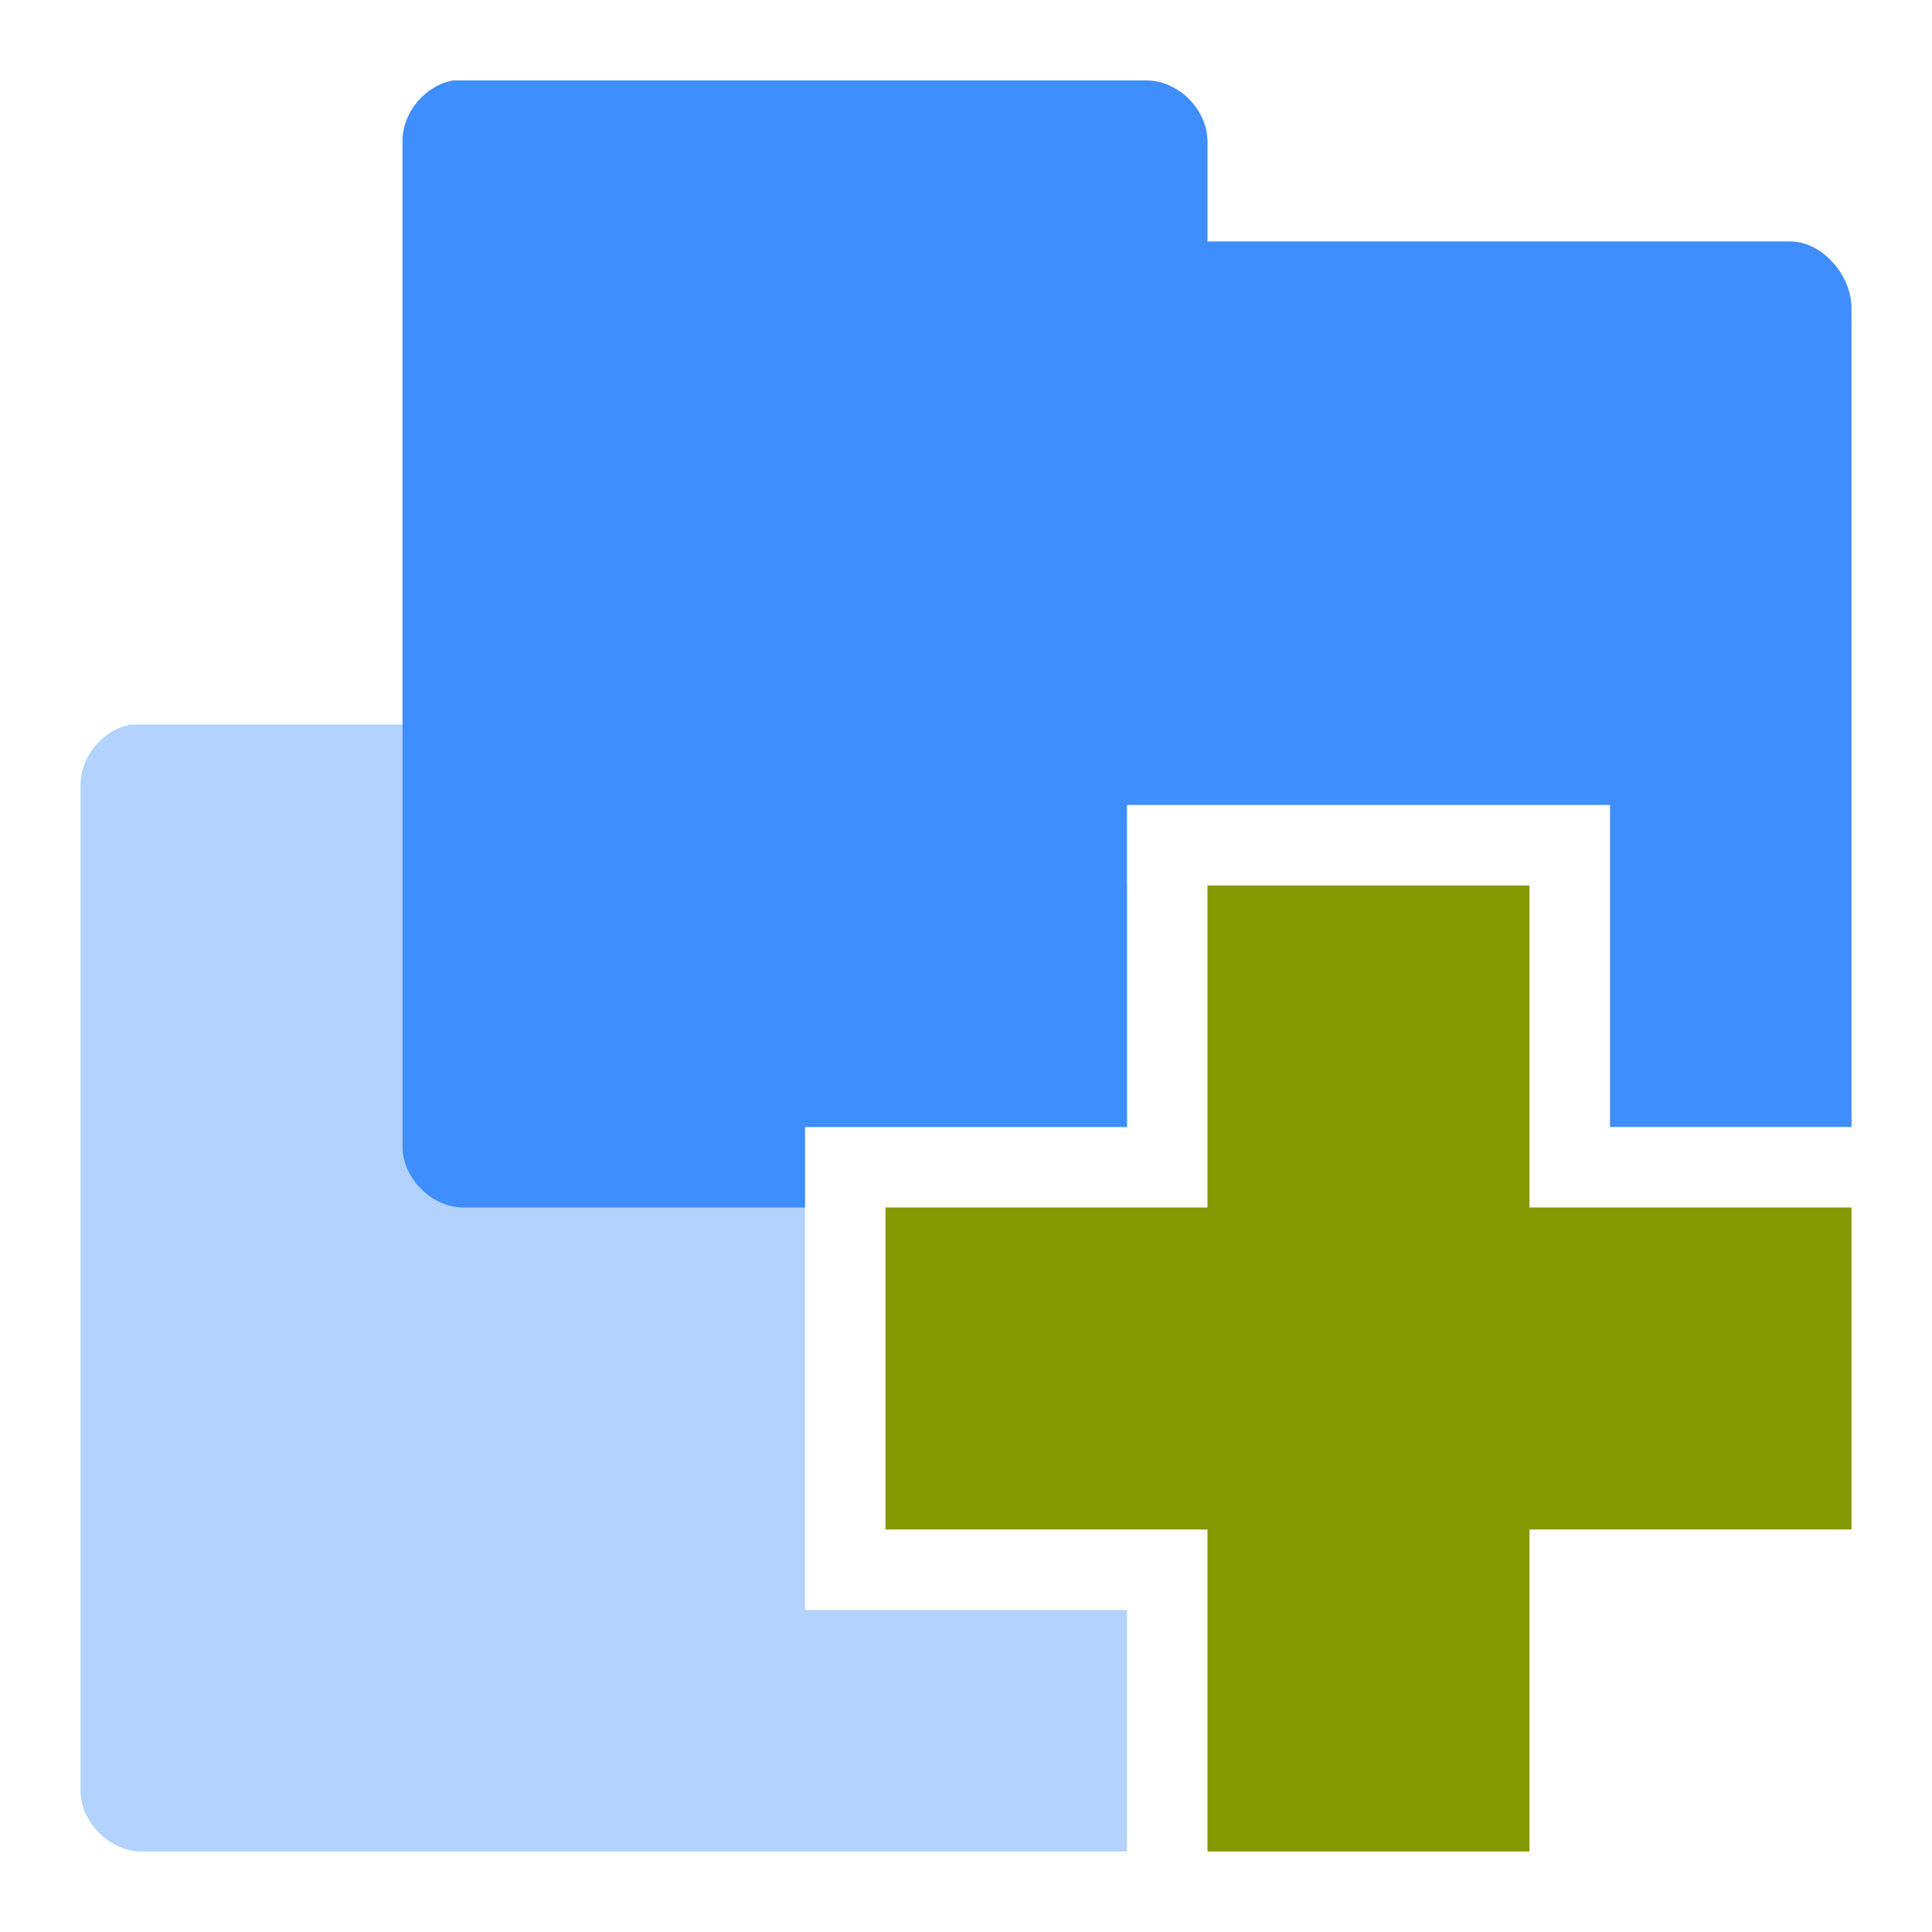 <svg xmlns="http://www.w3.org/2000/svg" viewBox="0 0 24 24">
 <path d="m 1.625 9 c -0.347 0.064 -0.625 0.397 -0.625 0.75 l 0 12.5 c 0.006 0.391 0.359 0.744 0.75 0.75 l 12.25 0 l 0 -3 -4 0 0 -6 4 0 0 -3 -3 0 0 -1.25 c -0.006 -0.391 -0.359 -0.744 -0.75 -0.75 l -8.625 0 z" style="visibility:visible;fill:#3f8eff;opacity:0.4;fill-opacity:1;stroke:none;display:inline;color:#000;fill-rule:nonzero"/>
 <path d="m 5.625 1 c -0.347 0.064 -0.625 0.397 -0.625 0.75 l 0 12.5 c 0.006 0.391 0.359 0.744 0.75 0.75 l 4.25 0 l 0 -1 4 0 0 -4 6 0 0 4 3 0 0 -10.188 c -0.006 -0.391 -0.359 -0.806 -0.75 -0.813 l -7.25 0 0 -1.25 c -0.006 -0.391 -0.359 -0.744 -0.75 -0.75 l -8.625 0 z" style="visibility:visible;fill:#3f8eff;fill-opacity:1;stroke:none;display:inline;color:#000;fill-rule:nonzero"/>
 <path d="m 23 15 -4 0 0 -4 -4 0 0 4 -4 0 0 4 4 0 0 4 4 0 0 -4 4 0 z" style="fill:#859900"/>
</svg>
